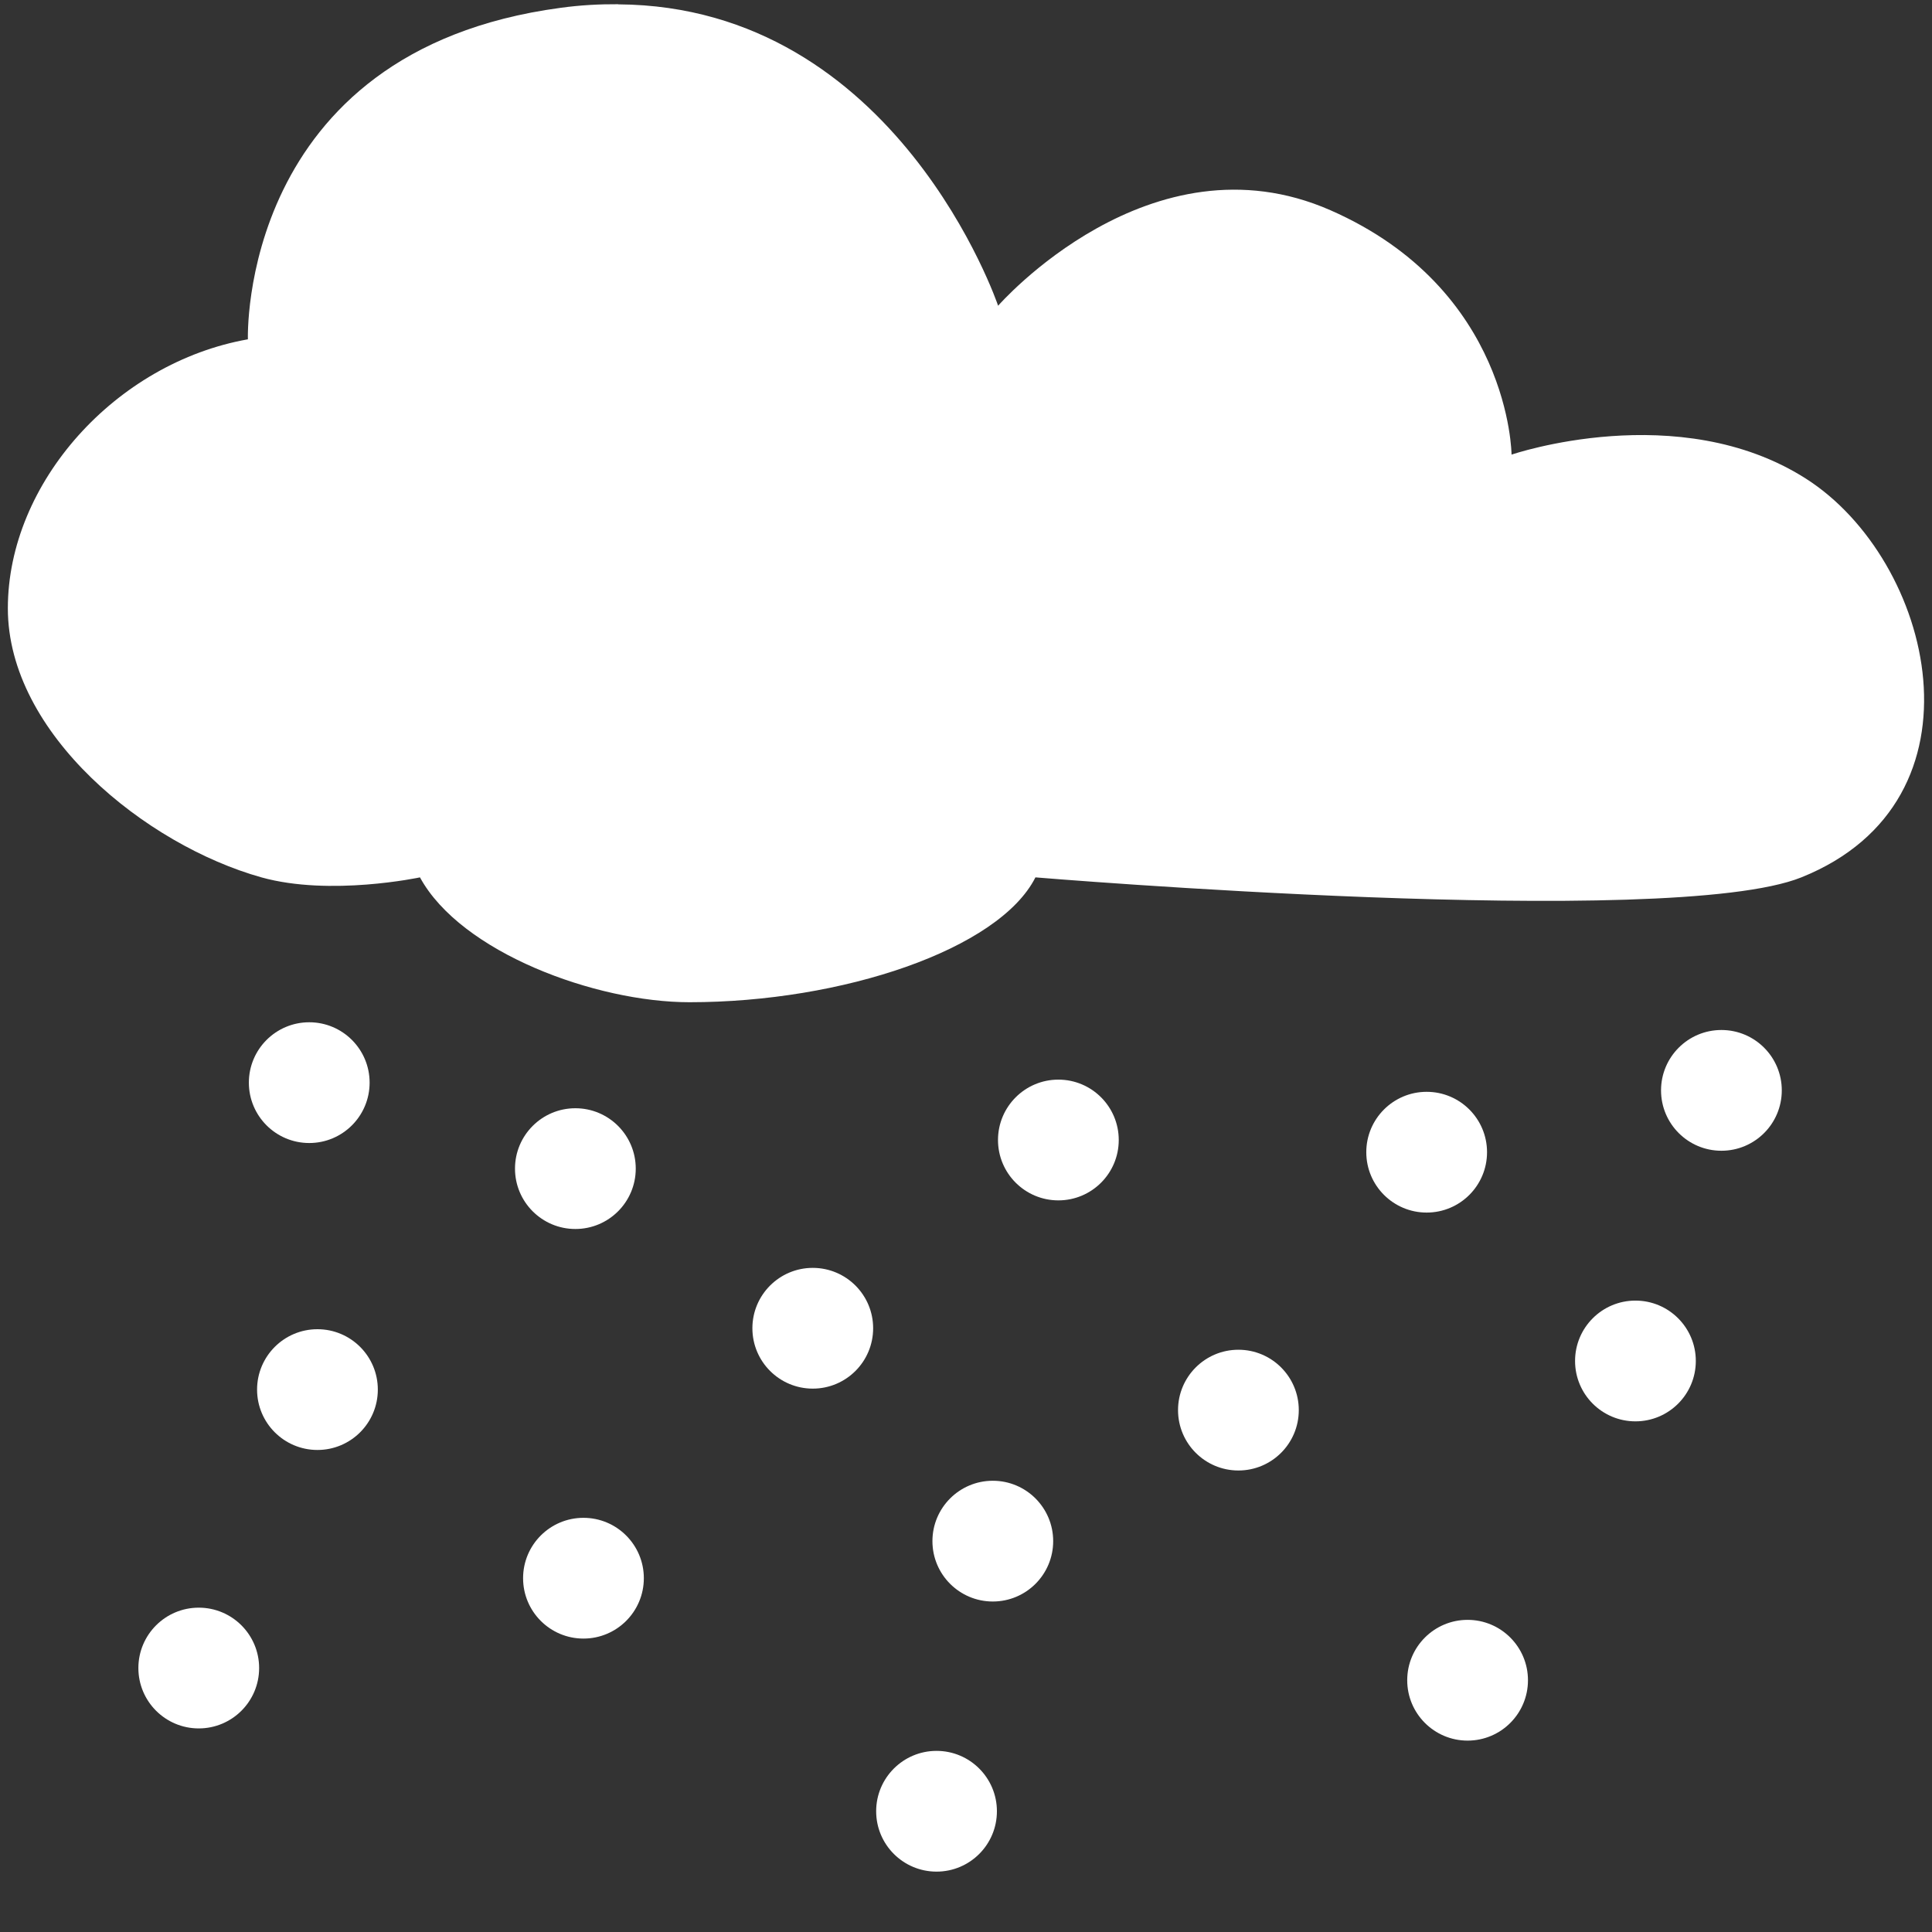 <?xml version="1.0" encoding="UTF-8" standalone="no"?>
<svg xmlns:dc="http://purl.org/dc/elements/1.1/" xmlns:cc="http://creativecommons.org/ns#" xmlns:rdf="http://www.w3.org/1999/02/22-rdf-syntax-ns#" xmlns:svg="http://www.w3.org/2000/svg" xmlns="http://www.w3.org/2000/svg" xmlns:sodipodi="http://sodipodi.sourceforge.net/DTD/sodipodi-0.dtd" xmlns:inkscape="http://www.inkscape.org/namespaces/inkscape" height="16" width="16" viewBox="0 0 16 16" style="enable-background:new" id="svg2" version="1.1" inkscape:version="0.91 r13725" sodipodi:docname="weather-freezing-rain.svg">
    <rect x="0" y="0" width="16" height="16" fill="#333333" stroke="none"/>
    <sodipodi:namedview pagecolor="#383838" bordercolor="#666666" borderopacity="1" objecttolerance="10" gridtolerance="10" guidetolerance="10" inkscape:pageopacity="0" inkscape:pageshadow="2" inkscape:window-width="1535" inkscape:window-height="876" id="namedview20" showgrid="false" inkscape:zoom="34.62" inkscape:cx="3.8122903" inkscape:cy="8" inkscape:window-x="65" inkscape:window-y="24" inkscape:window-maximized="1" inkscape:current-layer="svg2"/>
    <path d="m 5.119,0.035 c -0.154,-0.001 -0.311,0.007 -0.478,0.03 -2.67,0.358 -2.588,2.745 -2.588,2.745 -1.094,0.194 -1.988,1.188 -1.988,2.228 0,1.039 1.143,1.96 2.1,2.228 0.57,0.159 1.313,0 1.313,0 0.338,0.621 1.454,1.034 2.232,1.034 1.268,0 2.564,-0.438 2.865,-1.034 0,0 5.254,0.438 6.343,0 1.586,-0.637 1.093,-2.629 0.038,-3.302 -1.055,-0.673 -2.438,-0.199 -2.438,-0.199 0,0 -0.008,-1.369 -1.5,-2.024 -1.492,-0.655 -2.752,0.791 -2.752,0.791 0,0 -0.837,-2.481 -3.146,-2.496 z" style="opacity:1;fill:#ffffff;fill-opacity:1" id="path4" inkscape:connector-curvature="0"/>
    <circle cx="7.756" cy="15" r="0.5" style="opacity:1;fill:#ffffff;fill-opacity:1;fill-rule:nonzero;stroke:none" id="circle6"/>
    <circle cx="2.629" cy="11.508" r="0.5" style="opacity:1;fill:#ffffff;fill-opacity:1;fill-rule:nonzero;stroke:none" id="circle8"/>
    <circle cx="6.731" cy="11" r="0.5" style="opacity:1;fill:#ffffff;fill-opacity:1;fill-rule:nonzero;stroke:none" id="circle10"/>
    <circle cx="10.256" cy="11.678" r="0.5" style="opacity:1;fill:#ffffff;fill-opacity:1;fill-rule:nonzero;stroke:none" id="circle12"/>
    <circle cx="4.832" cy="13.07" r="0.5" style="opacity:1;fill:#ffffff;fill-opacity:1;fill-rule:nonzero;stroke:none" id="circle14"/>
    <circle cx="4.765" cy="9.678" r="0.5" style="opacity:1;fill:#ffffff;fill-opacity:1;fill-rule:nonzero;stroke:none" id="circle16"/>
    <circle cx="8.765" cy="9.441" r="0.5" style="opacity:1;fill:#ffffff;fill-opacity:1;fill-rule:nonzero;stroke:none" id="circle18"/>
    <circle cx="11.815" cy="9.542" r="0.5" style="opacity:1;fill:#ffffff;fill-opacity:1;fill-rule:nonzero;stroke:none" id="circle20"/>
    <circle cx="2.561" cy="8.966" r="0.5" style="opacity:1;fill:#ffffff;fill-opacity:1;fill-rule:nonzero;stroke:none" id="circle22"/>
    <circle cx="1.646" cy="13.814" r="0.5" style="opacity:1;fill:#ffffff;fill-opacity:1;fill-rule:nonzero;stroke:none" id="circle24"/>
    <circle cx="13.544" cy="11.271" r="0.5" style="opacity:1;fill:#ffffff;fill-opacity:1;fill-rule:nonzero;stroke:none" id="circle26"/>
    <circle cx="12.154" cy="13.915" r="0.5" style="opacity:1;fill:#ffffff;fill-opacity:1;fill-rule:nonzero;stroke:none" id="circle28"/>
    <circle cx="8.222" cy="12.763" r="0.5" style="opacity:1;fill:#ffffff;fill-opacity:1;fill-rule:nonzero;stroke:none" id="circle30"/>
    <circle cx="14.256" cy="9.03" r="0.5" style="opacity:1;fill:#ffffff;fill-opacity:1;fill-rule:nonzero;stroke:none" id="circle32"/>
</svg>
